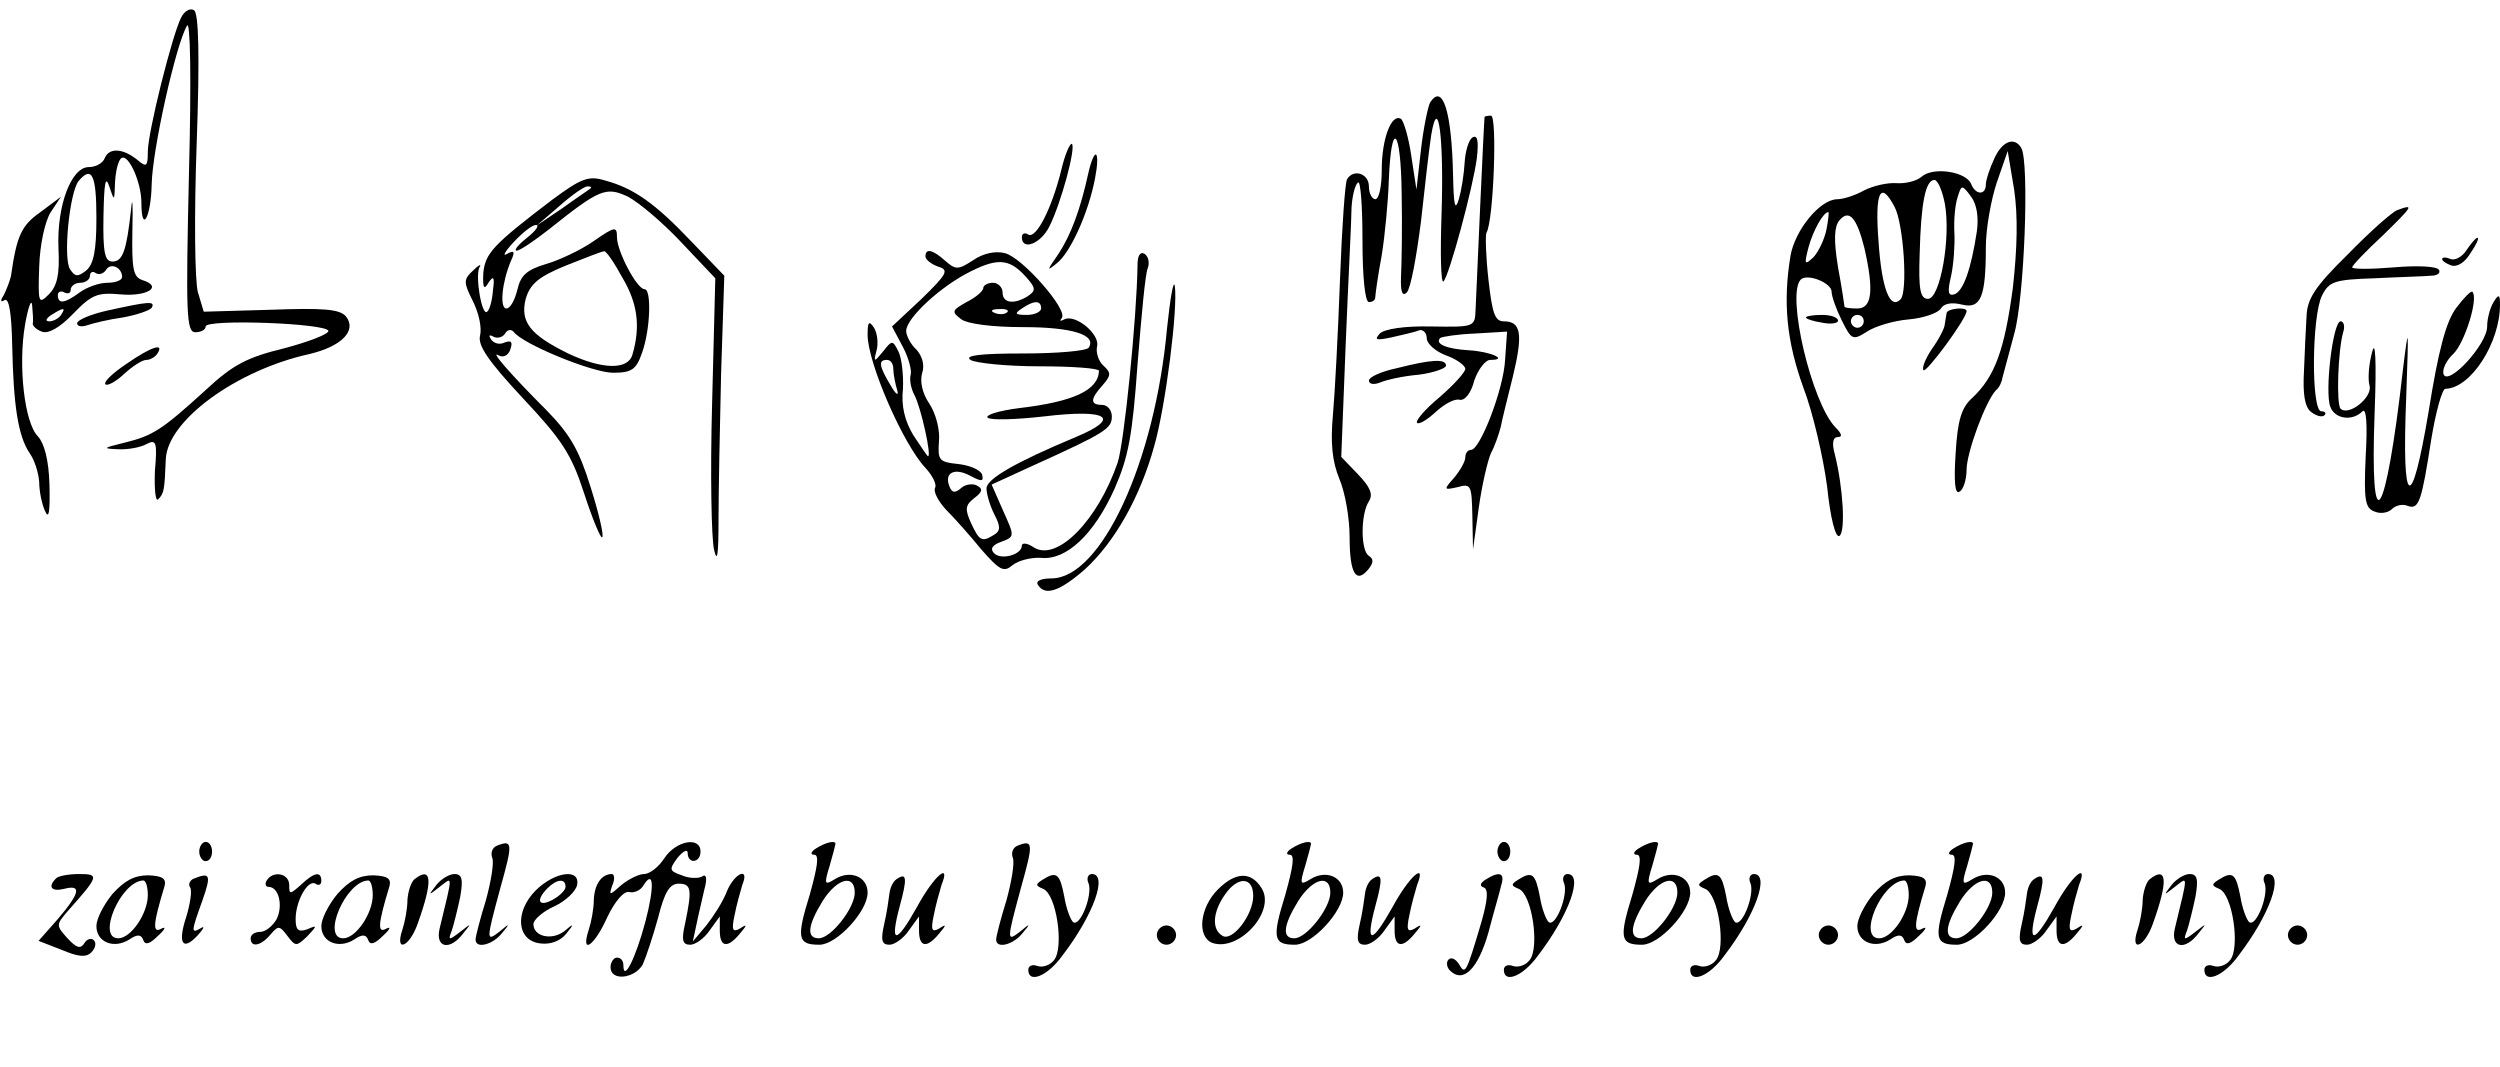 <?xml version="1.0" standalone="no"?>
<!DOCTYPE svg PUBLIC "-//W3C//DTD SVG 20010904//EN"
 "http://www.w3.org/TR/2001/REC-SVG-20010904/DTD/svg10.dtd">
<svg version="1.0" xmlns="http://www.w3.org/2000/svg"
 width="389pt" height="166pt" viewBox="0 0 389 166"
 preserveAspectRatio="xMidYMid meet">

<g transform="translate(0,166) scale(0.1,-0.1)"
fill="#000000" stroke="none">
<path d="M282 1633 c-14 -27 -52 -179 -52 -209 0 -23 -2 -25 -16 -13 -22 18
-44 20 -51 3 -3 -8 -14 -14 -25 -14 -27 0 -50 -60 -47 -127 2 -40 -2 -58 -15
-71 -16 -16 -17 -14 -15 43 1 34 9 71 18 85 l16 24 -32 -24 c-30 -21 -37 -37
-46 -100 -2 -8 -7 -21 -11 -29 -6 -9 -5 -12 1 -8 7 4 11 -20 12 -71 2 -93 9
-140 27 -167 8 -11 14 -31 15 -45 0 -14 4 -34 9 -45 6 -14 8 -2 7 40 -1 39 -8
65 -18 76 -21 21 -31 110 -20 174 5 28 10 41 11 30 1 -11 2 -24 1 -28 -1 -4 6
-10 14 -13 10 -4 28 6 49 28 29 30 38 33 73 30 42 -4 67 12 35 22 -15 5 -17
17 -16 78 1 40 0 55 -2 33 -7 -65 -13 -82 -29 -82 -12 0 -15 14 -14 71 1 51 3
64 9 46 8 -24 8 -24 9 7 1 17 5 34 10 37 11 7 31 -38 31 -69 0 -50 15 -23 16
28 1 54 38 219 55 247 5 9 7 -78 3 -231 -5 -219 -4 -246 10 -246 9 0 16 4 16
9 0 12 190 5 191 -7 0 -5 -31 -17 -69 -27 -57 -14 -79 -25 -121 -64 -69 -63
-83 -72 -128 -83 -33 -8 -34 -9 -10 -10 16 -1 36 3 45 8 15 8 17 3 13 -42 -1
-29 1 -48 5 -44 9 9 10 13 12 63 3 60 110 138 223 163 51 12 75 37 57 59 -10
11 -35 13 -117 10 l-104 -3 -9 30 c-5 17 -6 121 -2 231 5 140 3 203 -4 208 -6
4 -15 -1 -20 -11z m-132 -312 c0 -50 -4 -72 -16 -82 -13 -10 -17 -10 -25 2
-11 17 -1 118 13 137 21 25 28 10 28 -57z m40 -92 c0 -5 -10 -9 -23 -9 -13 0
-32 -7 -43 -15 -23 -17 -34 -19 -34 -4 0 5 5 7 10 4 6 -3 10 -1 10 4 0 6 7 11
15 11 8 0 15 5 15 11 0 5 4 8 9 4 5 -3 12 -1 16 5 7 12 25 4 25 -11z m-95 -59
c-3 -5 -12 -10 -18 -10 -7 0 -6 4 3 10 19 12 23 12 15 0z"/>
<path d="M2225 1500 c-3 -6 -10 -38 -14 -73 l-7 -62 -8 52 c-4 29 -12 55 -16
58 -15 9 -30 -31 -30 -79 0 -25 -4 -46 -10 -46 -5 0 -10 9 -10 20 0 20 -24 28
-34 11 -3 -4 -8 -75 -11 -157 -3 -82 -8 -177 -11 -210 -4 -44 -1 -72 10 -99 9
-21 16 -61 16 -91 0 -56 10 -73 29 -50 8 10 9 16 1 21 -13 8 -13 65 0 85 7 11
2 22 -17 42 l-26 27 7 178 c4 98 9 192 9 210 1 17 5 35 10 39 4 4 7 -36 7 -89
0 -58 4 -97 10 -97 6 0 10 3 10 8 0 4 4 33 10 65 5 31 10 84 11 117 4 97 19
80 20 -22 1 -51 0 -109 -1 -128 -1 -24 2 -32 9 -25 6 6 15 55 22 110 6 55 13
116 16 135 11 66 20 -6 16 -125 -2 -60 -1 -106 3 -103 9 9 46 146 52 192 3 27
1 37 -7 32 -6 -4 -11 -22 -12 -39 -1 -18 -5 -43 -9 -57 -6 -19 -8 -10 -9 36
-2 100 -16 146 -36 114z"/>
<path d="M2310 1478 c-1 -6 -13 -275 -14 -300 -1 -27 -2 -27 -69 -26 -42 1
-73 -4 -80 -11 -9 -10 -6 -11 18 -6 17 4 36 8 43 11 6 2 12 -4 12 -12 0 -9 14
-21 30 -27 17 -6 30 -16 30 -21 0 -5 -18 -25 -40 -44 -23 -19 -38 -37 -35 -40
3 -3 16 5 29 17 13 12 29 21 37 19 8 -2 18 10 23 30 6 17 17 32 25 32 29 0 1
13 -34 15 -34 2 -53 10 -44 19 2 2 27 6 54 7 l50 3 -3 -43 c-2 -46 -39 -141
-53 -141 -5 0 -9 -5 -9 -12 0 -6 -8 -20 -17 -31 -17 -19 -17 -20 5 -15 21 6
22 3 23 -45 l1 -52 9 65 c5 36 14 74 19 85 6 11 12 29 15 40 2 11 11 47 19 79
16 66 13 86 -14 86 -14 0 -18 12 -24 65 -4 36 -5 69 -3 73 11 18 17 182 7 182
-5 0 -10 -1 -10 -2z"/>
<path d="M1651 1394 c-15 -60 -39 -106 -51 -99 -6 4 -10 1 -10 -4 0 -22 30
-10 43 17 18 36 41 121 35 128 -3 2 -11 -16 -17 -42z"/>
<path d="M3103 1413 c-7 -15 -13 -33 -13 -40 0 -17 -16 -17 -23 1 -8 19 -59
27 -77 11 -8 -7 -26 -11 -39 -10 -14 1 -36 -4 -50 -11 -14 -8 -33 -14 -42 -14
-27 0 -66 -48 -73 -88 -12 -73 -6 -133 20 -205 15 -39 31 -109 37 -154 5 -49
13 -80 19 -77 10 6 6 75 -7 127 -5 18 -3 27 5 27 7 0 6 5 -4 15 -37 38 -77
207 -54 230 10 10 48 -5 48 -19 0 -7 7 -27 16 -45 15 -30 17 -31 39 -17 12 8
41 17 65 19 23 2 46 10 50 17 5 8 17 10 33 6 29 -7 37 11 37 90 0 28 8 73 17
100 l17 49 10 -60 c6 -41 5 -90 -2 -153 -13 -97 -28 -138 -63 -171 -17 -15
-23 -35 -26 -86 -3 -45 -1 -65 6 -60 6 3 11 19 11 34 0 27 30 108 46 124 5 4
9 13 10 20 2 7 10 37 18 67 16 55 24 269 11 290 -11 18 -30 10 -42 -17z m-77
-69 c10 -53 -7 -149 -26 -149 -12 0 -15 14 -13 70 2 79 9 115 23 115 5 0 12
-16 16 -36z m50 -44 c-9 -59 -21 -93 -35 -98 -10 -3 -11 4 -5 29 4 19 6 49 5
67 -1 19 1 43 5 55 6 20 7 20 21 1 9 -12 12 -32 9 -54z m-128 38 c14 -26 21
-133 9 -144 -16 -16 -29 16 -34 90 -6 78 3 96 25 54z m-106 -35 c-3 -15 -12
-34 -20 -43 -14 -13 -15 -12 -8 15 7 26 23 55 31 55 1 0 0 -12 -3 -27z m59
-29 c15 -66 12 -94 -11 -94 -11 0 -20 1 -20 3 0 1 -4 29 -10 61 -7 43 -6 63 2
73 15 18 27 5 39 -43z m-1 -114 c0 -5 -4 -10 -10 -10 -5 0 -10 5 -10 10 0 6 5
10 10 10 6 0 10 -4 10 -10z"/>
<path d="M1694 1393 c-13 -60 -28 -99 -47 -128 -18 -26 -19 -28 -3 -15 22 17
50 80 60 133 8 42 0 51 -10 10z"/>
<path d="M859 1349 c-92 -70 -104 -83 -107 -114 -1 -23 1 -27 8 -15 8 12 10 9
7 -12 -1 -15 -5 -30 -9 -33 -8 -8 -19 55 -12 69 4 6 -1 4 -10 -5 -15 -14 -15
-18 0 -48 9 -18 14 -41 11 -53 -4 -15 12 -39 66 -97 61 -65 76 -87 96 -149 13
-40 26 -71 28 -68 3 2 -5 37 -18 78 -18 58 -32 82 -68 119 -56 56 -90 95 -75
86 7 -4 15 0 18 9 4 12 2 15 -9 11 -8 -4 -17 -1 -21 5 -4 6 -3 8 4 4 6 -3 14
-1 18 5 3 6 9 7 13 3 13 -19 123 -64 155 -64 29 0 36 5 45 31 13 36 15 99 4
99 -12 0 -43 59 -43 81 0 17 -3 17 -36 -6 -20 -14 -54 -30 -75 -36 -30 -9 -39
-18 -44 -40 -4 -16 -11 -29 -17 -29 -11 0 -7 41 7 74 7 15 5 17 -6 11 -8 -5
-3 4 10 18 14 15 29 27 35 27 6 0 0 -9 -14 -20 -14 -11 -21 -20 -16 -20 5 0
27 15 50 33 79 63 89 67 123 51 17 -9 54 -40 83 -71 l53 -56 -5 -196 c-3 -108
-1 -209 3 -226 5 -22 7 -9 7 45 0 41 2 144 4 228 l5 153 -51 53 c-57 60 -90
83 -134 95 -26 8 -37 4 -83 -30z m60 18 c-2 -2 -22 -15 -44 -31 l-40 -27 35
30 c19 17 39 31 44 31 5 0 7 -1 5 -3z m50 -140 c23 -39 28 -75 15 -119 -7 -24
-47 -23 -100 2 -59 29 -75 49 -66 85 7 23 19 34 63 52 30 12 56 22 59 22 3 1
16 -18 29 -42z"/>
<path d="M3730 1333 c-8 -3 -43 -34 -77 -69 -51 -50 -63 -69 -64 -96 -1 -18
-3 -56 -4 -85 -2 -36 1 -56 11 -64 8 -6 17 -9 21 -5 3 3 1 6 -5 6 -16 0 -15
148 1 180 11 22 19 25 82 27 39 2 78 3 88 4 9 0 15 4 12 9 -3 6 -35 7 -70 4
-36 -3 -65 -3 -65 0 0 3 21 25 48 50 47 46 49 49 22 39z"/>
<path d="M3838 1271 c-6 -10 -18 -17 -25 -14 -7 3 -13 3 -13 0 0 -3 6 -7 14
-10 9 -3 21 4 30 19 9 13 14 24 11 24 -3 0 -10 -9 -17 -19z"/>
<path d="M1440 1261 c0 -5 9 -12 20 -16 17 -5 14 -11 -26 -50 l-46 -43 17 -32
c9 -17 14 -37 12 -43 -2 -7 0 -21 6 -32 10 -19 27 -95 21 -95 -1 0 -11 15 -23
33 -13 22 -19 45 -16 72 1 22 -2 48 -7 58 -9 18 -10 18 -24 0 -14 -17 -15 -17
-10 2 3 11 1 27 -4 35 -8 12 -10 9 -10 -11 0 -43 55 -170 90 -207 11 -12 18
-26 15 -31 -3 -6 5 -21 17 -34 13 -13 38 -41 55 -62 29 -33 35 -36 49 -24 9 7
29 12 44 11 39 -4 82 36 114 107 22 50 28 83 36 194 6 74 12 142 16 150 3 8 1
18 -5 22 -7 4 -11 -3 -11 -17 -1 -82 -21 -279 -31 -308 -31 -90 -94 -154 -130
-132 -10 7 -19 8 -19 3 0 -14 -32 -23 -43 -12 -7 7 -3 13 11 18 21 8 21 8 3
48 l-18 41 61 28 c117 53 126 59 126 78 0 10 -7 18 -15 18 -19 0 -19 9 1 31
13 15 13 19 1 30 -8 7 -12 21 -10 30 5 19 -34 51 -51 42 -6 -3 -8 -3 -4 2 11
12 -61 94 -88 101 -15 4 -34 0 -50 -11 -23 -15 -27 -15 -43 -1 -20 18 -31 20
-31 7z m160 -36 c12 -14 11 -18 -1 -26 -21 -13 -39 -11 -39 6 0 8 -7 15 -15
15 -8 0 -15 -4 -15 -8 0 -5 -12 -15 -26 -22 -23 -13 -24 -15 -8 -27 10 -7 48
-12 96 -12 76 0 115 -12 102 -32 -3 -5 -49 -9 -102 -9 -66 0 -92 -3 -82 -10 8
-5 57 -10 108 -10 50 0 92 -3 92 -7 -1 -30 -39 -48 -124 -58 -32 -4 -54 -11
-49 -15 4 -4 43 -3 87 2 100 12 122 -2 50 -32 -93 -39 -139 -65 -139 -80 0 -8
5 -26 12 -40 10 -19 10 -26 0 -32 -19 -12 -23 -10 -36 18 -10 22 -9 28 5 39
12 9 14 14 5 19 -6 4 -18 3 -25 -3 -10 -9 -15 -8 -19 3 -8 21 9 29 34 15 17
-9 20 -8 17 3 -3 7 -19 14 -37 16 -30 3 -32 6 -30 35 2 18 -5 44 -15 59 -11
16 -15 35 -11 48 4 12 0 26 -9 36 -9 8 -16 22 -16 29 0 20 54 70 101 93 44 22
62 19 89 -13z m20 -45 c0 -5 -10 -10 -22 -10 -19 0 -20 2 -8 10 19 13 30 13
30 0z m-53 -6 c-3 -3 -12 -4 -19 -1 -8 3 -5 6 6 6 11 1 17 -2 13 -5z m-177
-88 c0 -8 3 -23 6 -33 3 -10 -2 -7 -10 7 -18 30 -20 40 -6 40 6 0 10 -6 10
-14z"/>
<path d="M1816 1150 c-19 -210 -103 -390 -180 -390 -16 0 -25 -4 -21 -10 11
-18 34 -10 73 24 46 42 86 112 108 192 18 63 37 215 32 249 -2 11 -7 -18 -12
-65z"/>
<path d="M3822 1181 c-16 -21 -28 -67 -43 -161 -27 -161 -42 -153 -35 20 4
114 4 118 -5 45 -27 -239 -52 -275 -44 -65 3 80 1 113 -4 92 -5 -18 -7 -42 -4
-52 5 -18 -32 -48 -45 -36 -7 7 -4 92 4 119 3 9 1 17 -4 17 -12 0 -25 -110
-16 -133 7 -19 34 -23 50 -7 6 6 8 -20 5 -70 -3 -68 -1 -81 14 -86 9 -4 21 -2
27 4 6 6 17 8 24 5 18 -7 22 7 37 103 7 43 17 79 22 79 40 1 85 72 85 131 0
16 -2 17 -10 4 -5 -8 -10 -25 -10 -38 0 -28 -61 -94 -68 -74 -2 8 5 22 16 32
17 17 39 86 29 96 -2 2 -13 -9 -25 -25z"/>
<path d="M168 1177 c-27 -6 -48 -15 -48 -20 0 -5 7 -6 16 -3 9 3 33 9 55 12
22 4 42 11 45 15 6 11 -4 10 -68 -4z"/>
<path d="M3029 1173 c-1 -5 -2 -12 -3 -18 0 -5 -9 -23 -20 -38 -10 -15 -16
-30 -13 -33 4 -5 67 80 67 92 0 7 -30 4 -31 -3z"/>
<path d="M2810 1166 c0 -2 11 -6 25 -8 14 -3 25 -1 25 3 0 5 -11 9 -25 9 -14
0 -25 -2 -25 -4z"/>
<path d="M197 1094 c-21 -14 -36 -28 -33 -32 3 -3 16 4 29 16 13 12 28 22 35
22 6 0 14 5 17 10 11 17 -9 11 -48 -16z"/>
<path d="M2173 1087 c-24 -5 -43 -14 -43 -19 0 -6 8 -7 18 -3 9 4 36 10 60 12
23 3 42 10 42 14 0 11 -22 10 -77 -4z"/>
<path d="M310 335 c0 -8 5 -15 10 -15 6 0 10 7 10 15 0 8 -4 15 -10 15 -5 0
-10 -7 -10 -15z"/>
<path d="M773 344 c-7 -3 -10 -11 -7 -19 3 -7 -2 -37 -10 -66 -9 -29 -16 -56
-16 -61 0 -15 27 -8 41 10 13 15 12 16 -3 3 -22 -17 -22 -16 1 69 19 68 19 74
-6 64z"/>
<path d="M1034 325 c-9 -14 -23 -25 -32 -25 -8 0 -24 -8 -35 -17 -19 -17 -20
-17 -14 0 4 9 3 17 -1 17 -16 0 -27 -16 -28 -40 0 -14 -4 -35 -8 -47 -13 -40
9 -25 29 20 12 25 26 41 34 39 8 -2 18 3 22 10 16 26 18 0 3 -57 -15 -56 -34
-94 -34 -67 0 7 -4 12 -10 12 -5 0 -10 -7 -10 -15 0 -22 37 -18 50 4 5 11 16
44 24 73 10 40 18 53 32 53 20 0 21 -9 10 -62 -6 -26 -4 -33 8 -33 8 0 22 10
30 22 l16 22 0 -22 c0 -26 12 -28 31 -5 12 14 12 16 0 8 -11 -6 -13 -2 -8 21
3 16 9 37 12 47 12 29 -12 19 -24 -10 -6 -16 -21 -39 -32 -53 l-21 -25 6 28
c3 15 9 39 12 53 5 18 3 25 -4 20 -5 -3 -20 -3 -31 2 -20 7 -20 9 -7 27 9 11
16 14 16 8 0 -18 20 -16 20 2 0 24 -38 17 -56 -10z"/>
<path d="M1270 340 c-8 -5 -10 -10 -3 -10 8 0 5 -19 -7 -62 -21 -68 -19 -78
15 -78 27 0 75 52 75 81 0 25 -27 36 -51 21 -16 -10 -17 -8 -8 21 5 17 9 33 9
34 0 6 -16 2 -30 -7z m60 -69 c0 -24 -37 -71 -56 -71 -19 0 -18 19 6 58 22 35
50 43 50 13z"/>
<path d="M1583 344 c-7 -3 -10 -11 -7 -19 3 -7 -2 -37 -10 -66 -9 -29 -16 -56
-16 -61 0 -15 27 -8 41 10 13 15 12 16 -3 3 -22 -17 -22 -16 1 69 19 68 19 74
-6 64z"/>
<path d="M2010 340 c-8 -5 -10 -10 -3 -10 8 0 5 -19 -7 -62 -21 -68 -19 -78
15 -78 27 0 75 52 75 81 0 25 -27 36 -51 21 -16 -10 -17 -8 -8 21 5 17 9 33 9
34 0 6 -16 2 -30 -7z m60 -69 c0 -24 -37 -71 -56 -71 -19 0 -18 19 6 58 22 35
50 43 50 13z"/>
<path d="M2330 335 c0 -8 5 -15 10 -15 6 0 10 7 10 15 0 8 -4 15 -10 15 -5 0
-10 -7 -10 -15z"/>
<path d="M2550 340 c-8 -5 -10 -10 -3 -10 8 0 5 -19 -7 -62 -21 -68 -19 -78
15 -78 27 0 75 52 75 81 0 25 -27 36 -51 21 -16 -10 -17 -8 -8 21 5 17 9 33 9
34 0 6 -16 2 -30 -7z m60 -69 c0 -24 -37 -71 -56 -71 -19 0 -18 19 6 58 22 35
50 43 50 13z"/>
<path d="M3040 340 c-8 -5 -10 -10 -3 -10 8 0 5 -19 -7 -62 -21 -68 -19 -78
15 -78 27 0 75 52 75 81 0 25 -27 36 -51 21 -16 -10 -17 -8 -8 21 5 17 9 33 9
34 0 6 -16 2 -30 -7z m60 -69 c0 -24 -37 -71 -56 -71 -19 0 -18 19 6 58 22 35
50 43 50 13z"/>
<path d="M87 293 c-13 -13 -7 -21 13 -16 27 7 25 -6 -10 -47 l-30 -34 36 -14
c26 -11 38 -12 46 -4 7 7 8 15 4 19 -4 4 -11 2 -15 -5 -6 -9 -12 -7 -26 8 -18
20 -18 21 1 43 48 54 49 57 17 57 -16 0 -33 -3 -36 -7z"/>
<path d="M175 269 c-14 -17 -25 -39 -25 -50 0 -25 27 -36 51 -21 13 9 19 8 22
-1 3 -8 10 -6 23 7 11 10 13 15 5 11 -14 -8 -13 7 5 66 3 12 -3 16 -25 17 -22
0 -37 -8 -56 -29z m55 -2 c0 -28 -26 -67 -46 -67 -34 0 4 89 39 90 4 0 7 -10
7 -23z"/>
<path d="M302 293 c-6 -2 -10 -9 -6 -14 3 -5 0 -25 -6 -45 -14 -42 -6 -55 18
-29 9 10 11 15 5 11 -16 -9 -16 -7 2 43 14 40 12 44 -13 34z"/>
<path d="M415 290 c-3 -5 -2 -10 3 -10 16 0 23 -30 12 -51 -6 -10 -17 -19 -25
-19 -8 0 -15 -4 -15 -10 0 -15 16 -12 31 6 12 14 14 14 26 -2 13 -17 14 -17
31 -1 16 17 16 18 0 11 -14 -5 -18 -1 -18 16 0 28 19 62 31 55 5 -4 9 -1 9 4
0 16 -11 14 -32 -6 -17 -15 -18 -15 -18 0 0 18 -25 23 -35 7z"/>
<path d="M525 269 c-14 -17 -25 -39 -25 -50 0 -25 27 -36 51 -21 13 9 19 8 22
-1 3 -8 10 -6 23 7 11 10 13 15 5 11 -14 -8 -13 7 5 66 3 12 -3 16 -25 17 -22
0 -37 -8 -56 -29z m55 -2 c0 -28 -26 -67 -46 -67 -34 0 4 89 39 90 4 0 7 -10
7 -23z"/>
<path d="M645 292 c-5 -4 -10 -18 -11 -32 0 -14 -4 -35 -8 -47 -12 -36 11 -27
24 10 24 67 22 90 -5 69z"/>
<path d="M679 283 c-13 -17 -13 -17 5 -3 21 16 21 22 0 -65 -7 -30 16 -35 37
-7 13 16 13 16 -5 2 -18 -14 -19 -13 -13 2 3 9 9 33 13 52 5 28 3 36 -9 36 -8
0 -21 -8 -28 -17z"/>
<path d="M834 275 c-34 -34 -30 -79 7 -83 16 -2 31 4 40 15 13 16 12 17 -3 4
-20 -15 -48 -8 -48 11 0 7 15 20 33 28 17 8 33 23 35 33 5 26 -34 21 -64 -8z
m46 5 c0 -5 -9 -14 -20 -20 -22 -12 -27 -1 -8 18 14 14 28 16 28 2z"/>
<path d="M1395 292 c-6 -4 -10 -14 -11 -22 -1 -8 -4 -30 -8 -47 -6 -26 -4 -33
8 -33 8 0 22 10 30 22 l16 22 0 -22 c0 -26 12 -28 31 -5 12 14 12 16 0 8 -11
-6 -13 -2 -8 21 3 16 9 37 12 47 15 37 -12 14 -38 -34 -33 -59 -43 -59 -27 1
12 44 11 53 -5 42z"/>
<path d="M1622 291 c-11 -7 -11 -9 1 -14 21 -8 33 -92 17 -111 -6 -8 -18 -12
-26 -9 -8 3 -14 0 -14 -6 0 -22 30 -10 53 22 49 64 71 127 46 127 -6 0 -9 -7
-5 -15 6 -18 -13 -67 -24 -60 -4 3 -11 21 -14 40 -7 36 -12 40 -34 26z"/>
<path d="M1895 276 c-28 -28 -33 -73 -9 -83 41 -15 100 49 77 85 -16 26 -40
26 -68 -2z m55 -10 c0 -30 -33 -72 -48 -62 -17 10 -15 37 4 64 20 29 44 28 44
-2z"/>
<path d="M2135 292 c-6 -4 -10 -14 -11 -22 -1 -8 -4 -30 -8 -47 -6 -26 -4 -33
8 -33 8 0 22 10 30 22 l16 22 0 -22 c0 -26 12 -28 31 -5 12 14 12 16 0 8 -11
-6 -13 -2 -8 21 3 16 9 37 12 47 15 37 -12 14 -38 -34 -33 -59 -43 -59 -27 1
12 44 11 53 -5 42z"/>
<path d="M2311 291 c-8 -5 -9 -10 -2 -12 7 -3 6 -19 -4 -54 -24 -81 -25 -82
-35 -65 -5 8 -12 11 -16 7 -4 -4 -3 -12 2 -17 21 -21 44 3 60 59 8 31 18 64
20 74 6 19 -3 22 -25 8z"/>
<path d="M2362 291 c-11 -7 -11 -9 1 -14 21 -8 33 -92 17 -111 -6 -8 -18 -12
-26 -9 -8 3 -14 0 -14 -6 0 -22 30 -10 53 22 49 64 71 127 46 127 -6 0 -9 -7
-5 -15 6 -18 -13 -67 -24 -60 -4 3 -11 21 -14 40 -7 36 -12 40 -34 26z"/>
<path d="M2652 291 c-11 -7 -11 -9 1 -14 21 -8 33 -92 17 -111 -6 -8 -18 -12
-26 -9 -8 3 -14 0 -14 -6 0 -22 30 -10 53 22 49 64 71 127 46 127 -6 0 -9 -7
-5 -15 6 -18 -13 -67 -24 -60 -4 3 -11 21 -14 40 -7 36 -12 40 -34 26z"/>
<path d="M2915 269 c-14 -17 -25 -39 -25 -50 0 -25 27 -36 51 -21 13 9 19 8
22 -1 3 -8 10 -6 23 7 11 10 13 15 5 11 -14 -8 -13 7 5 66 3 12 -3 16 -25 17
-22 0 -37 -8 -56 -29z m55 -2 c0 -28 -26 -67 -46 -67 -34 0 4 89 39 90 4 0 7
-10 7 -23z"/>
<path d="M3165 292 c-6 -4 -10 -14 -11 -22 -1 -8 -4 -30 -8 -47 -6 -26 -4 -33
8 -33 8 0 22 10 30 22 l16 22 0 -22 c0 -26 12 -28 31 -5 12 14 12 16 0 8 -11
-6 -13 -2 -8 21 3 16 9 37 12 47 15 37 -12 14 -38 -34 -33 -59 -43 -59 -27 1
12 44 11 53 -5 42z"/>
<path d="M3345 292 c-5 -4 -10 -18 -11 -32 0 -14 -4 -35 -8 -47 -12 -36 11
-27 24 10 24 67 22 90 -5 69z"/>
<path d="M3379 283 c-13 -17 -13 -17 5 -3 21 16 21 22 0 -65 -7 -30 16 -35 37
-7 13 16 13 16 -5 2 -18 -14 -19 -13 -13 2 3 9 9 33 13 52 5 28 3 36 -9 36 -8
0 -21 -8 -28 -17z"/>
<path d="M3452 291 c-11 -7 -11 -9 1 -14 21 -8 33 -92 17 -111 -6 -8 -18 -12
-26 -9 -8 3 -14 0 -14 -6 0 -22 30 -10 53 22 49 64 71 127 46 127 -6 0 -9 -7
-5 -15 6 -18 -13 -67 -24 -60 -4 3 -11 21 -14 40 -7 36 -12 40 -34 26z"/>
<path d="M1800 205 c0 -8 7 -15 15 -15 8 0 15 7 15 15 0 8 -7 15 -15 15 -8 0
-15 -7 -15 -15z"/>
<path d="M2830 205 c0 -8 7 -15 15 -15 8 0 15 7 15 15 0 8 -7 15 -15 15 -8 0
-15 -7 -15 -15z"/>
<path d="M3560 205 c0 -8 7 -15 15 -15 8 0 15 7 15 15 0 8 -7 15 -15 15 -8 0
-15 -7 -15 -15z"/>
</g>
</svg>
